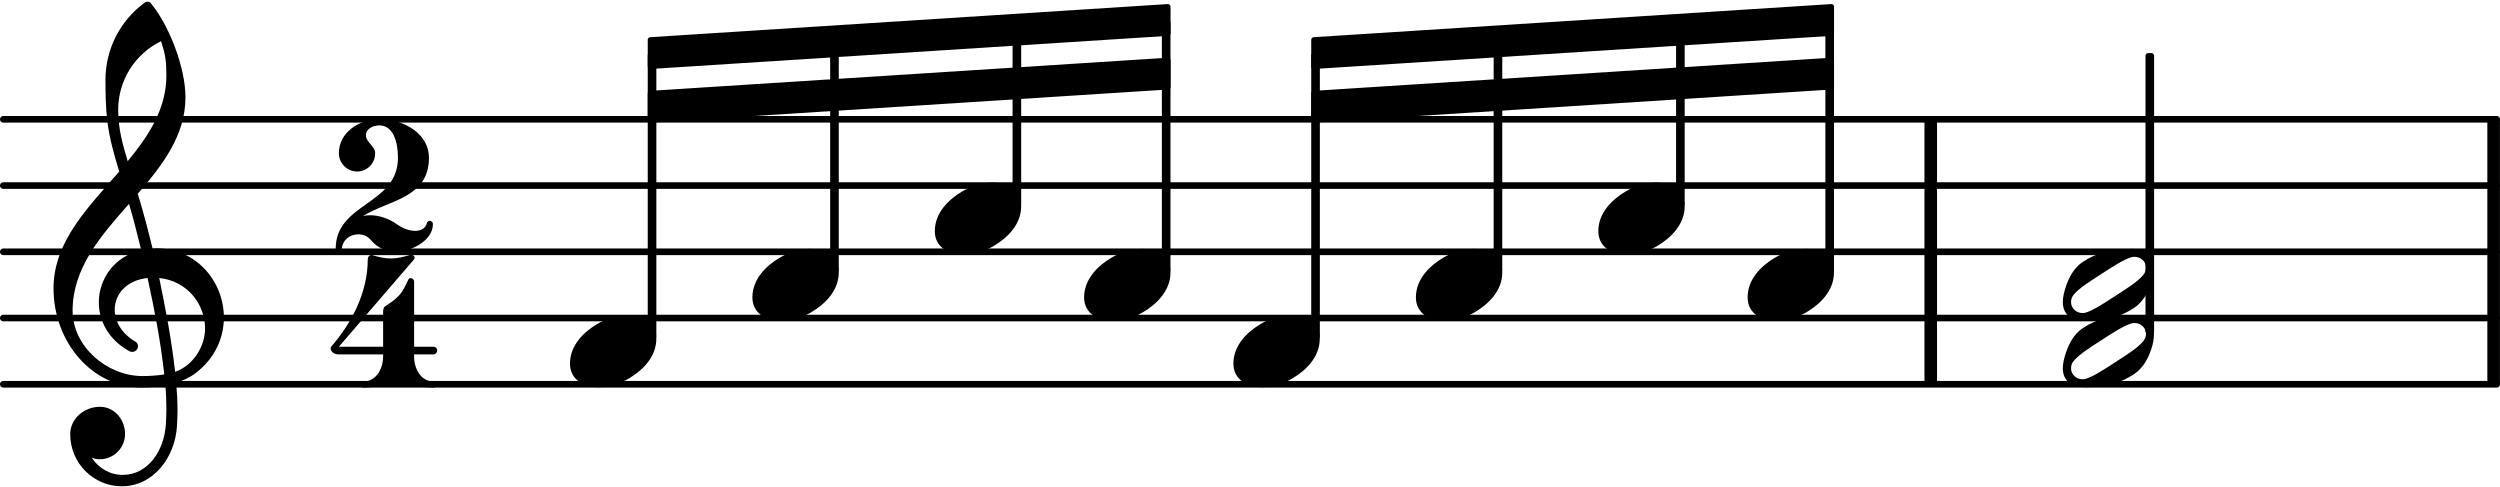 <svg xmlns="http://www.w3.org/2000/svg" xmlns:xlink="http://www.w3.org/1999/xlink" version="1.2" width="66.32mm" height="12.92mm" viewBox="8.536 -0.024 37.743 7.35">
<style text="style/css">
<![CDATA[
tspan { white-space: pre; }
]]>
</style>
<line transform="translate(8.536, 5.776)" stroke-linejoin="round" stroke-linecap="round" stroke-width="0.1" stroke="currentColor" x1="0.05" y1="-0" x2="37.693" y2="-0"/>
<line transform="translate(8.536, 4.776)" stroke-linejoin="round" stroke-linecap="round" stroke-width="0.1" stroke="currentColor" x1="0.05" y1="-0" x2="37.693" y2="-0"/>
<line transform="translate(8.536, 3.776)" stroke-linejoin="round" stroke-linecap="round" stroke-width="0.1" stroke="currentColor" x1="0.05" y1="-0" x2="37.693" y2="-0"/>
<line transform="translate(8.536, 2.776)" stroke-linejoin="round" stroke-linecap="round" stroke-width="0.1" stroke="currentColor" x1="0.05" y1="-0" x2="37.693" y2="-0"/>
<line transform="translate(8.536, 1.776)" stroke-linejoin="round" stroke-linecap="round" stroke-width="0.1" stroke="currentColor" x1="0.05" y1="-0" x2="37.693" y2="-0"/>
<rect transform="translate(37.59, 3.776)" x="0" y="-2" width="0.19" height="4" ry="0" fill="currentColor"/>
<rect transform="translate(46.088, 3.776)" x="0" y="-2" width="0.19" height="4" ry="0" fill="currentColor"/>
<rect transform="translate(40.992, 3.776)" x="-0.065" y="-3" width="0.13" height="4.241" ry="0.04" fill="currentColor"/>
<g class="note">
<path transform="translate(39.679, 4.276) scale(0.004, -0.004)" d="M314 65c0 24 -21 41 -42 41c-4 0 -8 0 -12 -1c-31 -9 -78 -40 -115 -64s-84 -53 -104 -78c-7 -8 -10 -18 -10 -28c0 -24 21 -41 42 -41c4 0 8 0 12 1c31 9 77 40 114 64s84 53 104 78c7 8 11 18 11 28zM262 136c46 0 82 -21 82 -71c0 -19 -4 -39 -10 -57
c-12 -37 -32 -72 -64 -94c-53 -36 -113 -50 -187 -50c-46 0 -83 21 -83 71c0 19 5 39 11 57c12 37 31 72 63 94c53 36 114 50 188 50z" fill="currentColor"/>
</g>
<g class="note">
<path transform="translate(39.679, 5.276) scale(0.004, -0.004)" d="M314 65c0 24 -21 41 -42 41c-4 0 -8 0 -12 -1c-31 -9 -78 -40 -115 -64s-84 -53 -104 -78c-7 -8 -10 -18 -10 -28c0 -24 21 -41 42 -41c4 0 8 0 12 1c31 9 77 40 114 64s84 53 104 78c7 8 11 18 11 28zM262 136c46 0 82 -21 82 -71c0 -19 -4 -39 -10 -57
c-12 -37 -32 -72 -64 -94c-53 -36 -113 -50 -187 -50c-46 0 -83 21 -83 71c0 19 5 39 11 57c12 37 31 72 63 94c53 36 114 50 188 50z" fill="currentColor"/>
</g>
<rect transform="translate(36.159, 3.776)" x="-0.065" y="-3.496" width="0.13" height="3.81" ry="0.04" fill="currentColor"/>
<g class="note">
<path transform="translate(34.92, 4.276) scale(0.004, -0.004)" d="M218 136c55 0 108 -28 108 -89c0 -71 -55 -121 -102 -149c-35 -21 -75 -34 -116 -34c-55 0 -108 28 -108 89c0 71 55 121 102 149c35 21 75 34 116 34z" fill="currentColor"/>
</g>
<rect transform="translate(33.905, 3.776)" x="-0.065" y="-3.353" width="0.13" height="2.667" ry="0.04" fill="currentColor"/>
<g class="note">
<path transform="translate(32.666, 3.276) scale(0.004, -0.004)" d="M218 136c55 0 108 -28 108 -89c0 -71 -55 -121 -102 -149c-35 -21 -75 -34 -116 -34c-55 0 -108 28 -108 89c0 71 55 121 102 149c35 21 75 34 116 34z" fill="currentColor"/>
</g>
<rect transform="translate(31.151, 3.776)" x="-0.065" y="-3.179" width="0.13" height="3.493" ry="0.04" fill="currentColor"/>
<g class="note">
<path transform="translate(29.912, 4.276) scale(0.004, -0.004)" d="M218 136c55 0 108 -28 108 -89c0 -71 -55 -121 -102 -149c-35 -21 -75 -34 -116 -34c-55 0 -108 28 -108 89c0 71 55 121 102 149c35 21 75 34 116 34z" fill="currentColor"/>
</g>
<g class="beam">
<polygon transform="translate(18.315, 0.776)" stroke-linejoin="round" stroke-linecap="round" stroke-width="0.08" fill="currentColor" stroke="currentColor" points="7.853 -0.7 7.853 -0.3 0.04 0.2 0.04 -0.2"/>
<polygon transform="translate(18.315, 1.586)" stroke-linejoin="round" stroke-linecap="round" stroke-width="0.08" fill="currentColor" stroke="currentColor" points="7.853 -0.7 7.853 -0.3 0.04 0.2 0.04 -0.2"/>
</g>
<g class="beam">
<polygon transform="translate(28.332, 0.776)" stroke-linejoin="round" stroke-linecap="round" stroke-width="0.08" fill="currentColor" stroke="currentColor" points="7.853 -0.7 7.853 -0.3 0.04 0.2 0.04 -0.2"/>
<polygon transform="translate(28.332, 1.586)" stroke-linejoin="round" stroke-linecap="round" stroke-width="0.08" fill="currentColor" stroke="currentColor" points="7.853 -0.7 7.853 -0.3 0.04 0.2 0.04 -0.2"/>
</g>
<rect transform="translate(21.134, 3.776)" x="-0.065" y="-3.179" width="0.13" height="3.493" ry="0.04" fill="currentColor"/>
<g class="note">
<path transform="translate(19.895, 4.276) scale(0.004, -0.004)" d="M218 136c55 0 108 -28 108 -89c0 -71 -55 -121 -102 -149c-35 -21 -75 -34 -116 -34c-55 0 -108 28 -108 89c0 71 55 121 102 149c35 21 75 34 116 34z" fill="currentColor"/>
</g>
<rect transform="translate(18.38, 3.776)" x="-0.065" y="-3.004" width="0.13" height="4.318" ry="0.04" fill="currentColor"/>
<g class="tempo">
</g>
<g class="meterSig">
<path transform="translate(13.604, 3.776) scale(0.004, -0.004)" d="M23 11c-1 -7 -6 -11 -11 -11c-6 0 -12 4 -12 11c0 175 235 165 235 344c0 60 -18 122 -70 122c-26 0 -51 -14 -51 -37c0 -27 35 -41 35 -68c0 -38 -30 -69 -68 -69s-69 31 -69 69c0 76 72 128 153 128c96 0 187 -56 187 -145c0 -153 -151 -159 -249 -220c9 2 17 3 26 3
c33 0 70 -11 105 -36c21 -15 46 -23 66 -23c21 0 39 9 44 29c2 6 6 9 11 9c6 0 12 -5 12 -12c0 -67 -90 -105 -138 -105c-36 0 -71 14 -96 44c-13 16 -31 22 -48 22c-30 0 -59 -20 -62 -55z" fill="currentColor"/>
<path transform="translate(13.536, 5.825) scale(0.004, -0.004)" d="M204 307c22 14 44 29 60 50c11 15 19 33 27 50c2 4 5 6 9 6c6 0 13 -5 13 -14v-245h72c10 0 15 -7 15 -14s-5 -15 -15 -15h-72v-8c0 -48 27 -94 72 -94c8 0 12 -5 12 -11s-4 -12 -12 -12c-44 0 -87 13 -131 13s-87 -13 -131 -13c-8 0 -12 6 -12 12s4 11 12 11
c45 0 73 46 73 94v8h-167c-23 0 -31 14 -31 23c0 3 1 5 2 6c80 93 138 207 138 330c0 9 6 16 13 16h3c23 -7 47 -13 71 -13s48 6 71 13c2 1 3 1 5 1c11 0 18 -10 12 -17l-284 -330h167v131c0 8 1 17 8 22z" fill="currentColor"/>
</g>
<g class="clef">
<path transform="translate(9.336, 4.776) scale(0.004, -0.004)" d="M376 262c4 0 9 1 13 1c155 0 256 -128 256 -261c0 -76 -33 -154 -107 -210c-22 -17 -47 -28 -73 -36c3 -35 5 -70 5 -105c0 -19 -1 -39 -2 -58c-7 -120 -90 -228 -208 -228c-108 0 -195 88 -195 197c0 58 53 103 112 103c54 0 95 -47 95 -103c0 -52 -43 -95 -95 -95
c-11 0 -21 2 -31 6c26 -39 68 -65 117 -65c96 0 157 92 163 191c1 18 2 37 2 55c0 31 -1 61 -4 92c-29 -5 -58 -8 -89 -8c-188 0 -333 172 -333 374c0 177 131 306 248 441c-19 62 -37 125 -45 190c-6 52 -7 104 -7 156c0 115 55 224 149 292c3 2 7 3 10 3c4 0 7 0 10 -3
c71 -84 133 -245 133 -358c0 -143 -86 -255 -180 -364c21 -68 39 -138 56 -207zM461 -203c68 24 113 95 113 164c0 90 -66 179 -173 190c24 -116 46 -231 60 -354zM74 28c0 -135 129 -247 264 -247c28 0 55 2 82 6c-14 127 -37 245 -63 364c-79 -8 -124 -61 -124 -119
c0 -44 25 -91 81 -123c5 -5 7 -10 7 -15c0 -11 -10 -22 -22 -22c-3 0 -6 1 -9 2c-80 43 -117 115 -117 185c0 88 58 174 160 197c-14 58 -29 117 -46 175c-107 -121 -213 -243 -213 -403zM408 1045c-99 -48 -162 -149 -162 -259c0 -74 18 -133 36 -194
c80 97 146 198 146 324c0 55 -4 79 -20 129z" fill="currentColor"/>
</g>
<g class="note">
<path transform="translate(17.141, 5.276) scale(0.004, -0.004)" d="M218 136c55 0 108 -28 108 -89c0 -71 -55 -121 -102 -149c-35 -21 -75 -34 -116 -34c-55 0 -108 28 -108 89c0 71 55 121 102 149c35 21 75 34 116 34z" fill="currentColor"/>
</g>
<rect transform="translate(26.142, 3.776)" x="-0.065" y="-3.496" width="0.13" height="3.81" ry="0.04" fill="currentColor"/>
<rect transform="translate(28.397, 3.776)" x="-0.065" y="-3.004" width="0.13" height="4.318" ry="0.04" fill="currentColor"/>
<g class="note">
<path transform="translate(27.157, 5.276) scale(0.004, -0.004)" d="M218 136c55 0 108 -28 108 -89c0 -71 -55 -121 -102 -149c-35 -21 -75 -34 -116 -34c-55 0 -108 28 -108 89c0 71 55 121 102 149c35 21 75 34 116 34z" fill="currentColor"/>
</g>
<g class="note">
<path transform="translate(24.903, 4.276) scale(0.004, -0.004)" d="M218 136c55 0 108 -28 108 -89c0 -71 -55 -121 -102 -149c-35 -21 -75 -34 -116 -34c-55 0 -108 28 -108 89c0 71 55 121 102 149c35 21 75 34 116 34z" fill="currentColor"/>
</g>
<rect transform="translate(23.888, 3.776)" x="-0.065" y="-3.353" width="0.13" height="2.667" ry="0.04" fill="currentColor"/>
<g class="note">
<path transform="translate(22.649, 3.276) scale(0.004, -0.004)" d="M218 136c55 0 108 -28 108 -89c0 -71 -55 -121 -102 -149c-35 -21 -75 -34 -116 -34c-55 0 -108 28 -108 89c0 71 55 121 102 149c35 21 75 34 116 34z" fill="currentColor"/>
</g>
</svg>

